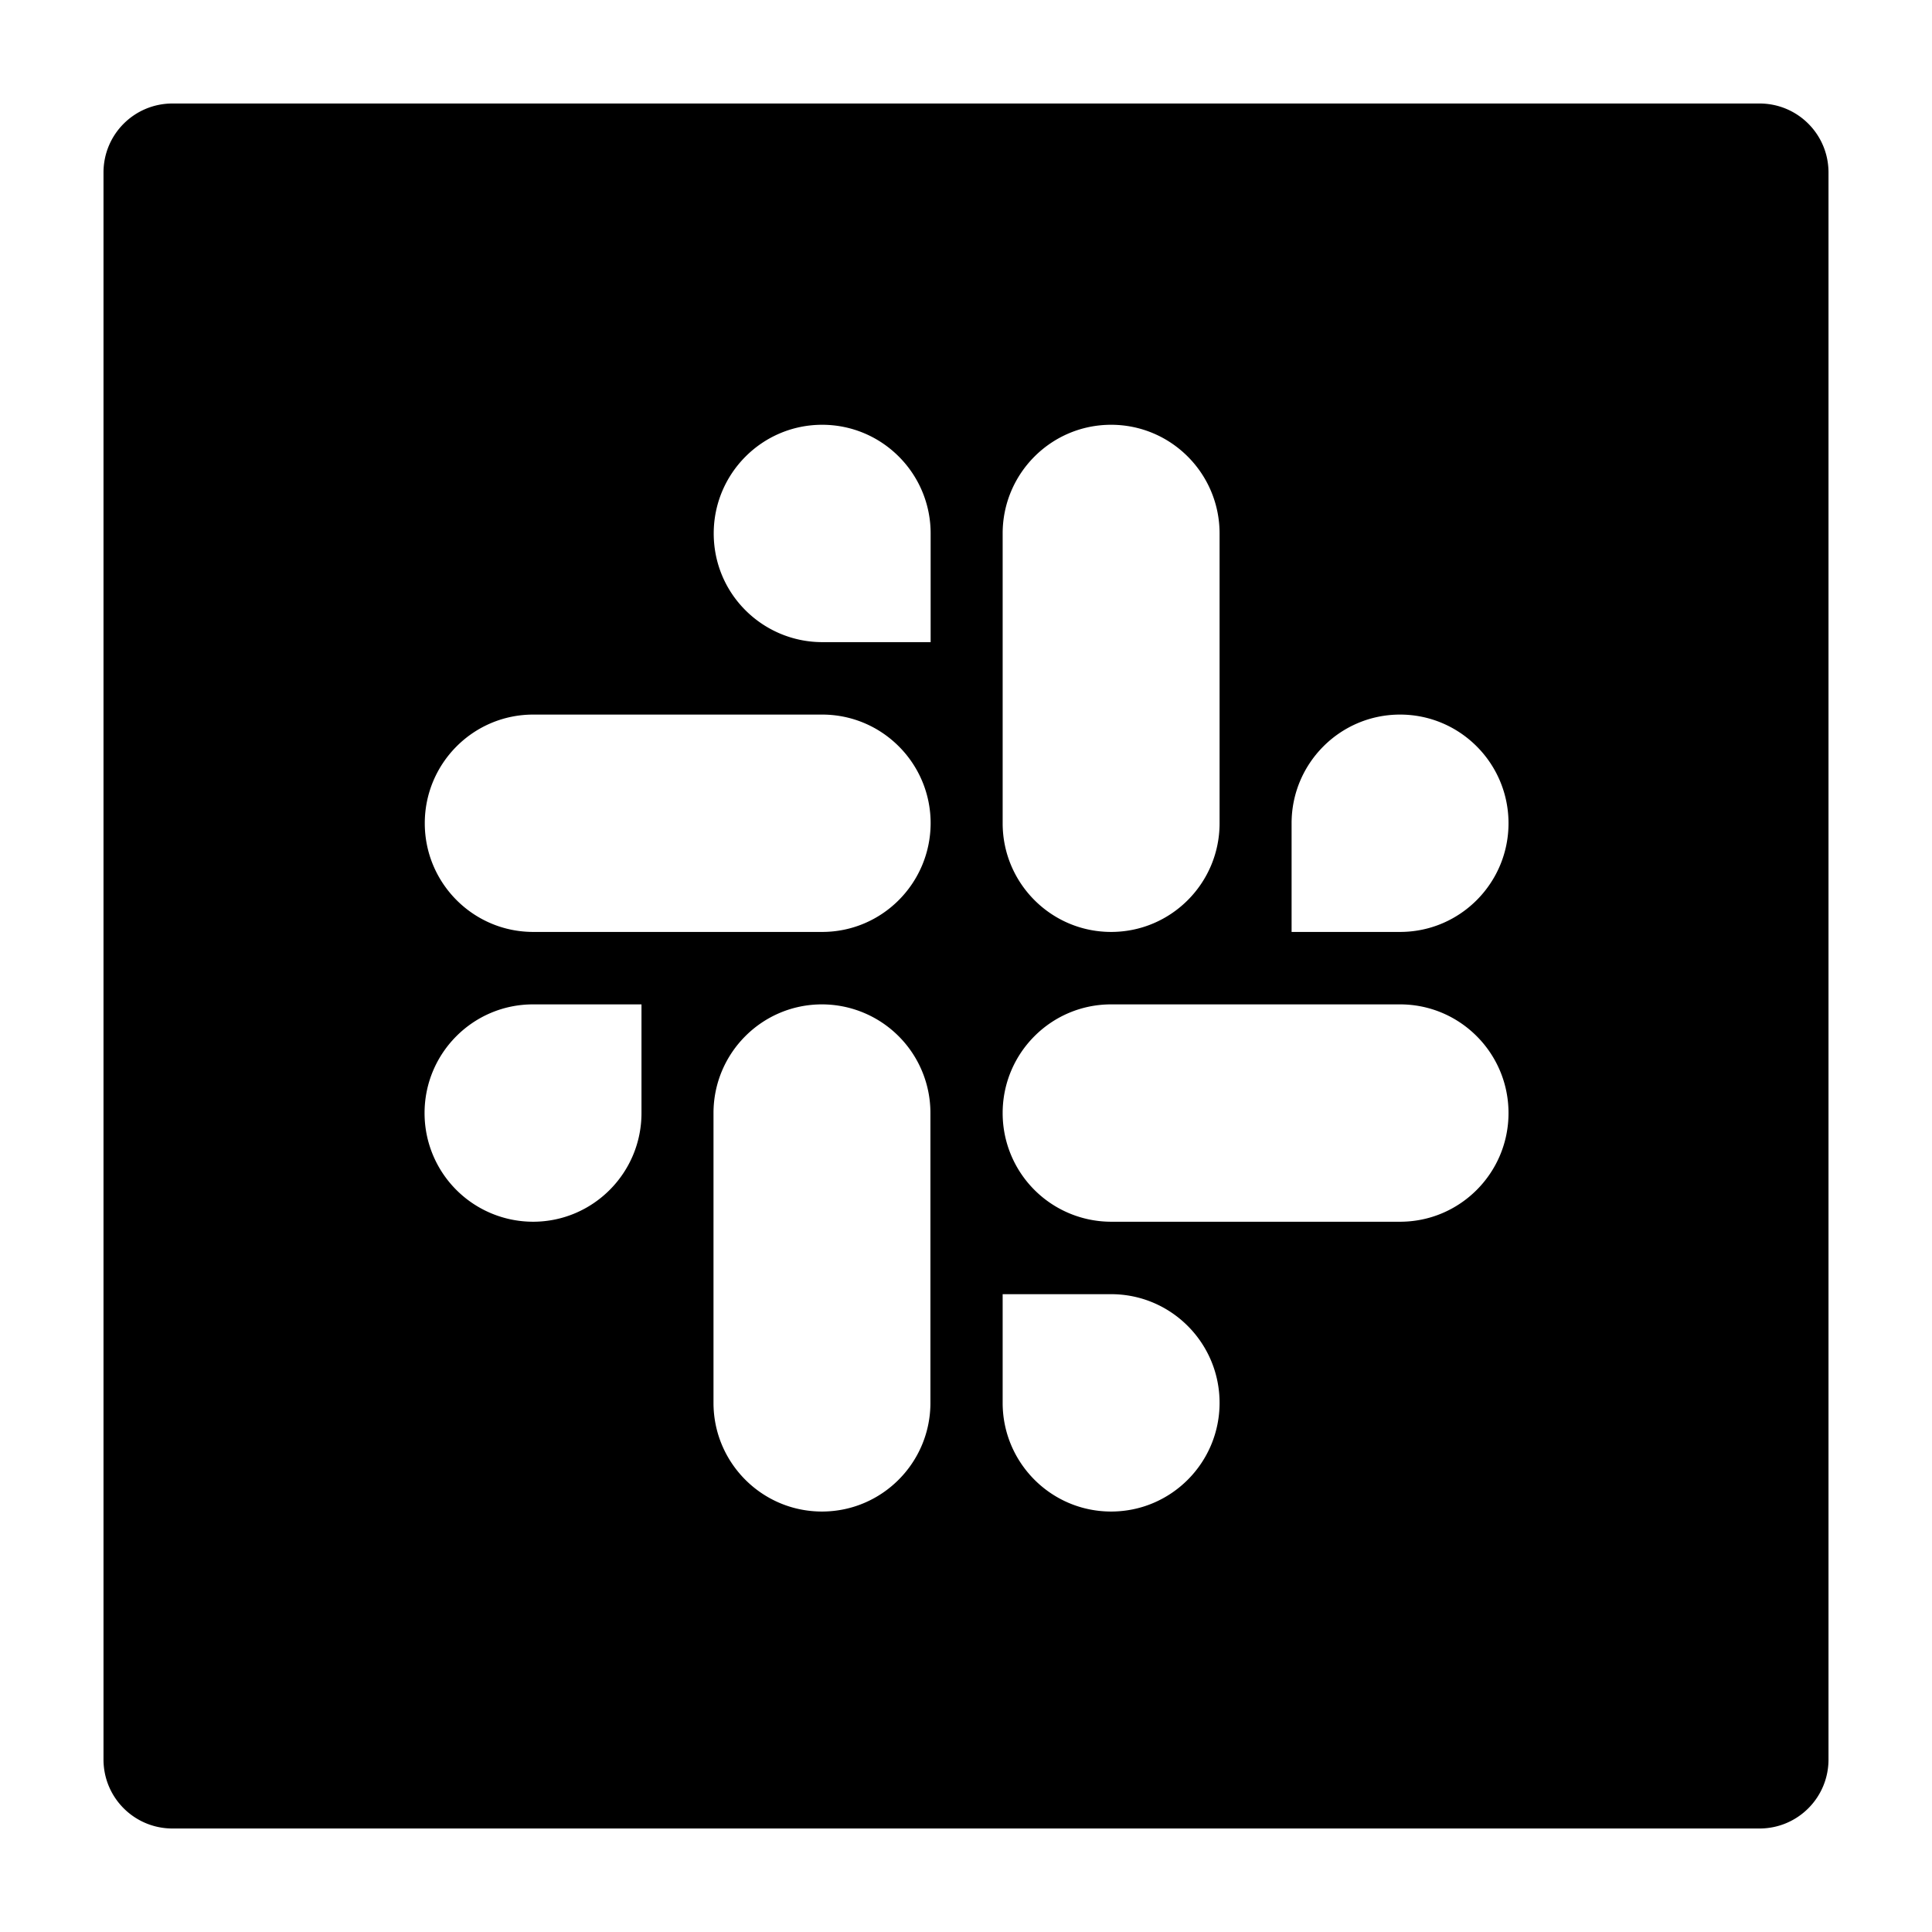 <svg viewBox="64 64 896 896"><path d="M880 112H144c-17.7 0-32 14.3-32 32v736c0 17.7 14.3 32 32 32h736c17.7 0 32-14.3 32-32V144c0-17.7-14.3-32-32-32zM529 311.4c0-27.8 22.5-50.4 50.3-50.4 27.8 0 50.3 22.6 50.3 50.4v134.4c0 27.8-22.5 50.4-50.3 50.4-27.8 0-50.3-22.6-50.3-50.4V311.4zM361.5 580.2c0 27.8-22.5 50.4-50.3 50.4a50.35 50.35 0 0 1-50.3-50.4c0-27.8 22.5-50.4 50.3-50.4h50.3v50.4zm134 134.4c0 27.8-22.5 50.4-50.3 50.4-27.8 0-50.3-22.6-50.3-50.4V580.2c0-27.8 22.5-50.4 50.3-50.4a50.35 50.35 0 0 1 50.3 50.4v134.4zm-50.2-218.4h-134c-27.8 0-50.3-22.6-50.3-50.4 0-27.8 22.5-50.4 50.3-50.4h134c27.8 0 50.3 22.6 50.3 50.4-.1 27.9-22.6 50.4-50.3 50.4zm0-134.4c-13.3 0-26.1-5.3-35.6-14.8S395 324.8 395 311.4c0-27.8 22.5-50.4 50.3-50.4 27.8 0 50.3 22.6 50.3 50.4v50.4h-50.3zm134 403.2c-27.8 0-50.3-22.6-50.3-50.4v-50.4h50.3c27.8 0 50.3 22.6 50.3 50.4 0 27.8-22.5 50.4-50.3 50.4zm134-134.4h-134a50.35 50.35 0 0 1-50.3-50.4c0-27.8 22.5-50.4 50.3-50.4h134c27.8 0 50.3 22.6 50.3 50.4 0 27.8-22.5 50.4-50.3 50.4zm0-134.4H663v-50.4c0-27.8 22.5-50.4 50.3-50.4s50.3 22.6 50.3 50.4c0 27.8-22.5 50.4-50.3 50.4z"></path></svg>